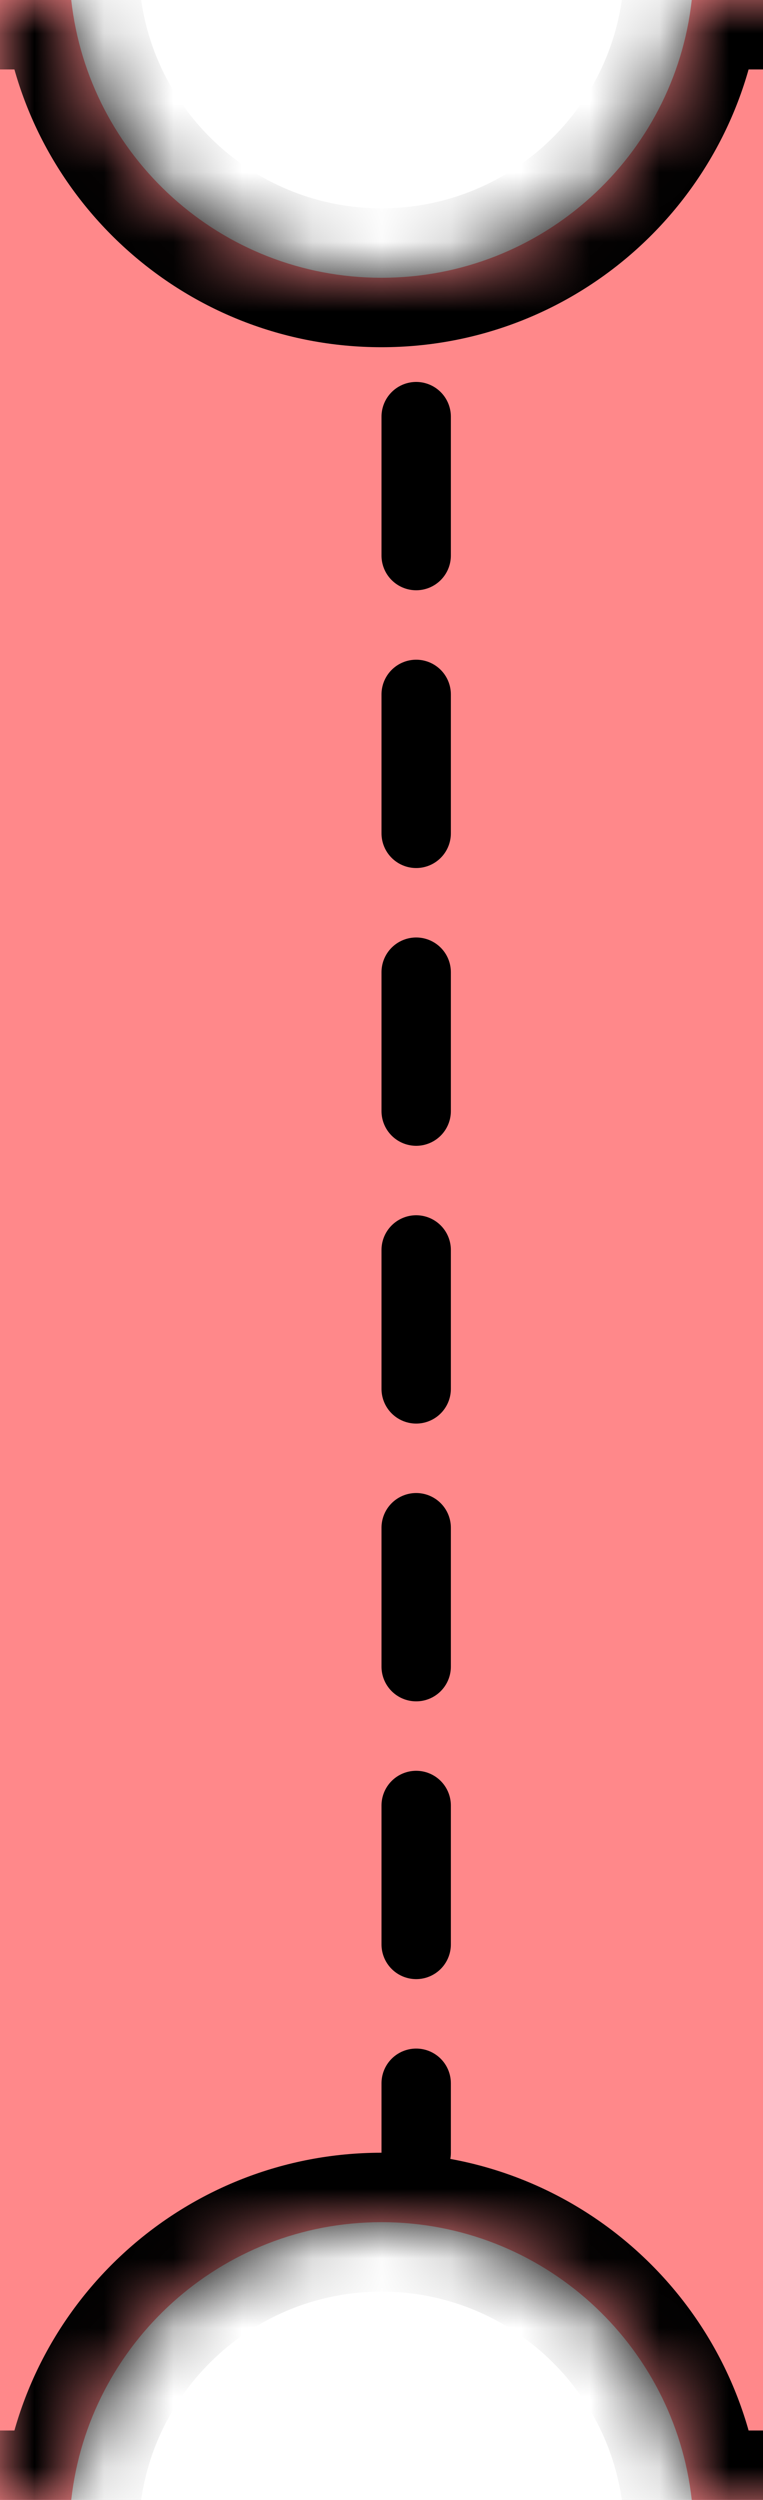<svg width="11" height="36" viewBox="0 0 11 36" fill="none" xmlns="http://www.w3.org/2000/svg">
<g clip-path="url(#clip0_59_122)">
<mask id="path-1-inside-1_59_122" fill="white">
<path fill-rule="evenodd" clip-rule="evenodd" d="M9.973 0C9.724 2.25 7.816 4 5.5 4C3.184 4 1.276 2.25 1.027 0H-21C-26.523 0 -31 4.477 -31 10V26C-31 31.523 -26.523 36 -21 36H1.027C1.276 33.75 3.184 32 5.5 32C7.816 32 9.724 33.75 9.973 36H93C98.523 36 103 31.523 103 26V10C103 4.477 98.523 0 93 0H9.973Z"/>
</mask>
<path fill-rule="evenodd" clip-rule="evenodd" d="M9.973 0C9.724 2.25 7.816 4 5.5 4C3.184 4 1.276 2.25 1.027 0H-21C-26.523 0 -31 4.477 -31 10V26C-31 31.523 -26.523 36 -21 36H1.027C1.276 33.75 3.184 32 5.5 32C7.816 32 9.724 33.75 9.973 36H93C98.523 36 103 31.523 103 26V10C103 4.477 98.523 0 93 0H9.973Z" fill="#FF888A"/>
<path d="M9.973 0V-1H9.077L8.979 -0.11L9.973 0ZM1.027 0L2.021 -0.11L1.923 -1H1.027V0ZM1.027 36V37H1.923L2.021 36.11L1.027 36ZM9.973 36L8.979 36.11L9.077 37H9.973V36ZM5.5 5C8.332 5 10.662 2.861 10.966 0.11L8.979 -0.11C8.785 1.639 7.301 3 5.5 3V5ZM0.034 0.11C0.338 2.861 2.668 5 5.5 5V3C3.699 3 2.215 1.639 2.021 -0.11L0.034 0.11ZM-21 1H1.027V-1H-21V1ZM-30 10C-30 5.029 -25.971 1 -21 1V-1C-27.075 -1 -32 3.925 -32 10H-30ZM-30 26V10H-32V26H-30ZM-21 35C-25.971 35 -30 30.971 -30 26H-32C-32 32.075 -27.075 37 -21 37V35ZM1.027 35H-21V37H1.027V35ZM5.5 31C2.668 31 0.338 33.139 0.034 35.89L2.021 36.11C2.215 34.361 3.699 33 5.5 33V31ZM10.966 35.89C10.662 33.139 8.332 31 5.5 31V33C7.301 33 8.785 34.361 8.979 36.11L10.966 35.89ZM93 35H9.973V37H93V35ZM102 26C102 30.971 97.971 35 93 35V37C99.075 37 104 32.075 104 26H102ZM102 10V26H104V10H102ZM93 1C97.971 1 102 5.029 102 10H104C104 3.925 99.075 -1 93 -1V1ZM9.973 1H93V-1H9.973V1Z" fill="black" mask="url(#path-1-inside-1_59_122)"/>
<path d="M6 6L6 31" stroke="black" stroke-linecap="round" stroke-dasharray="2 2"/>
</g>
<defs>
<clipPath id="clip0_59_122">
<rect width="11" height="36" fill="white"/>
</clipPath>
</defs>
</svg>
